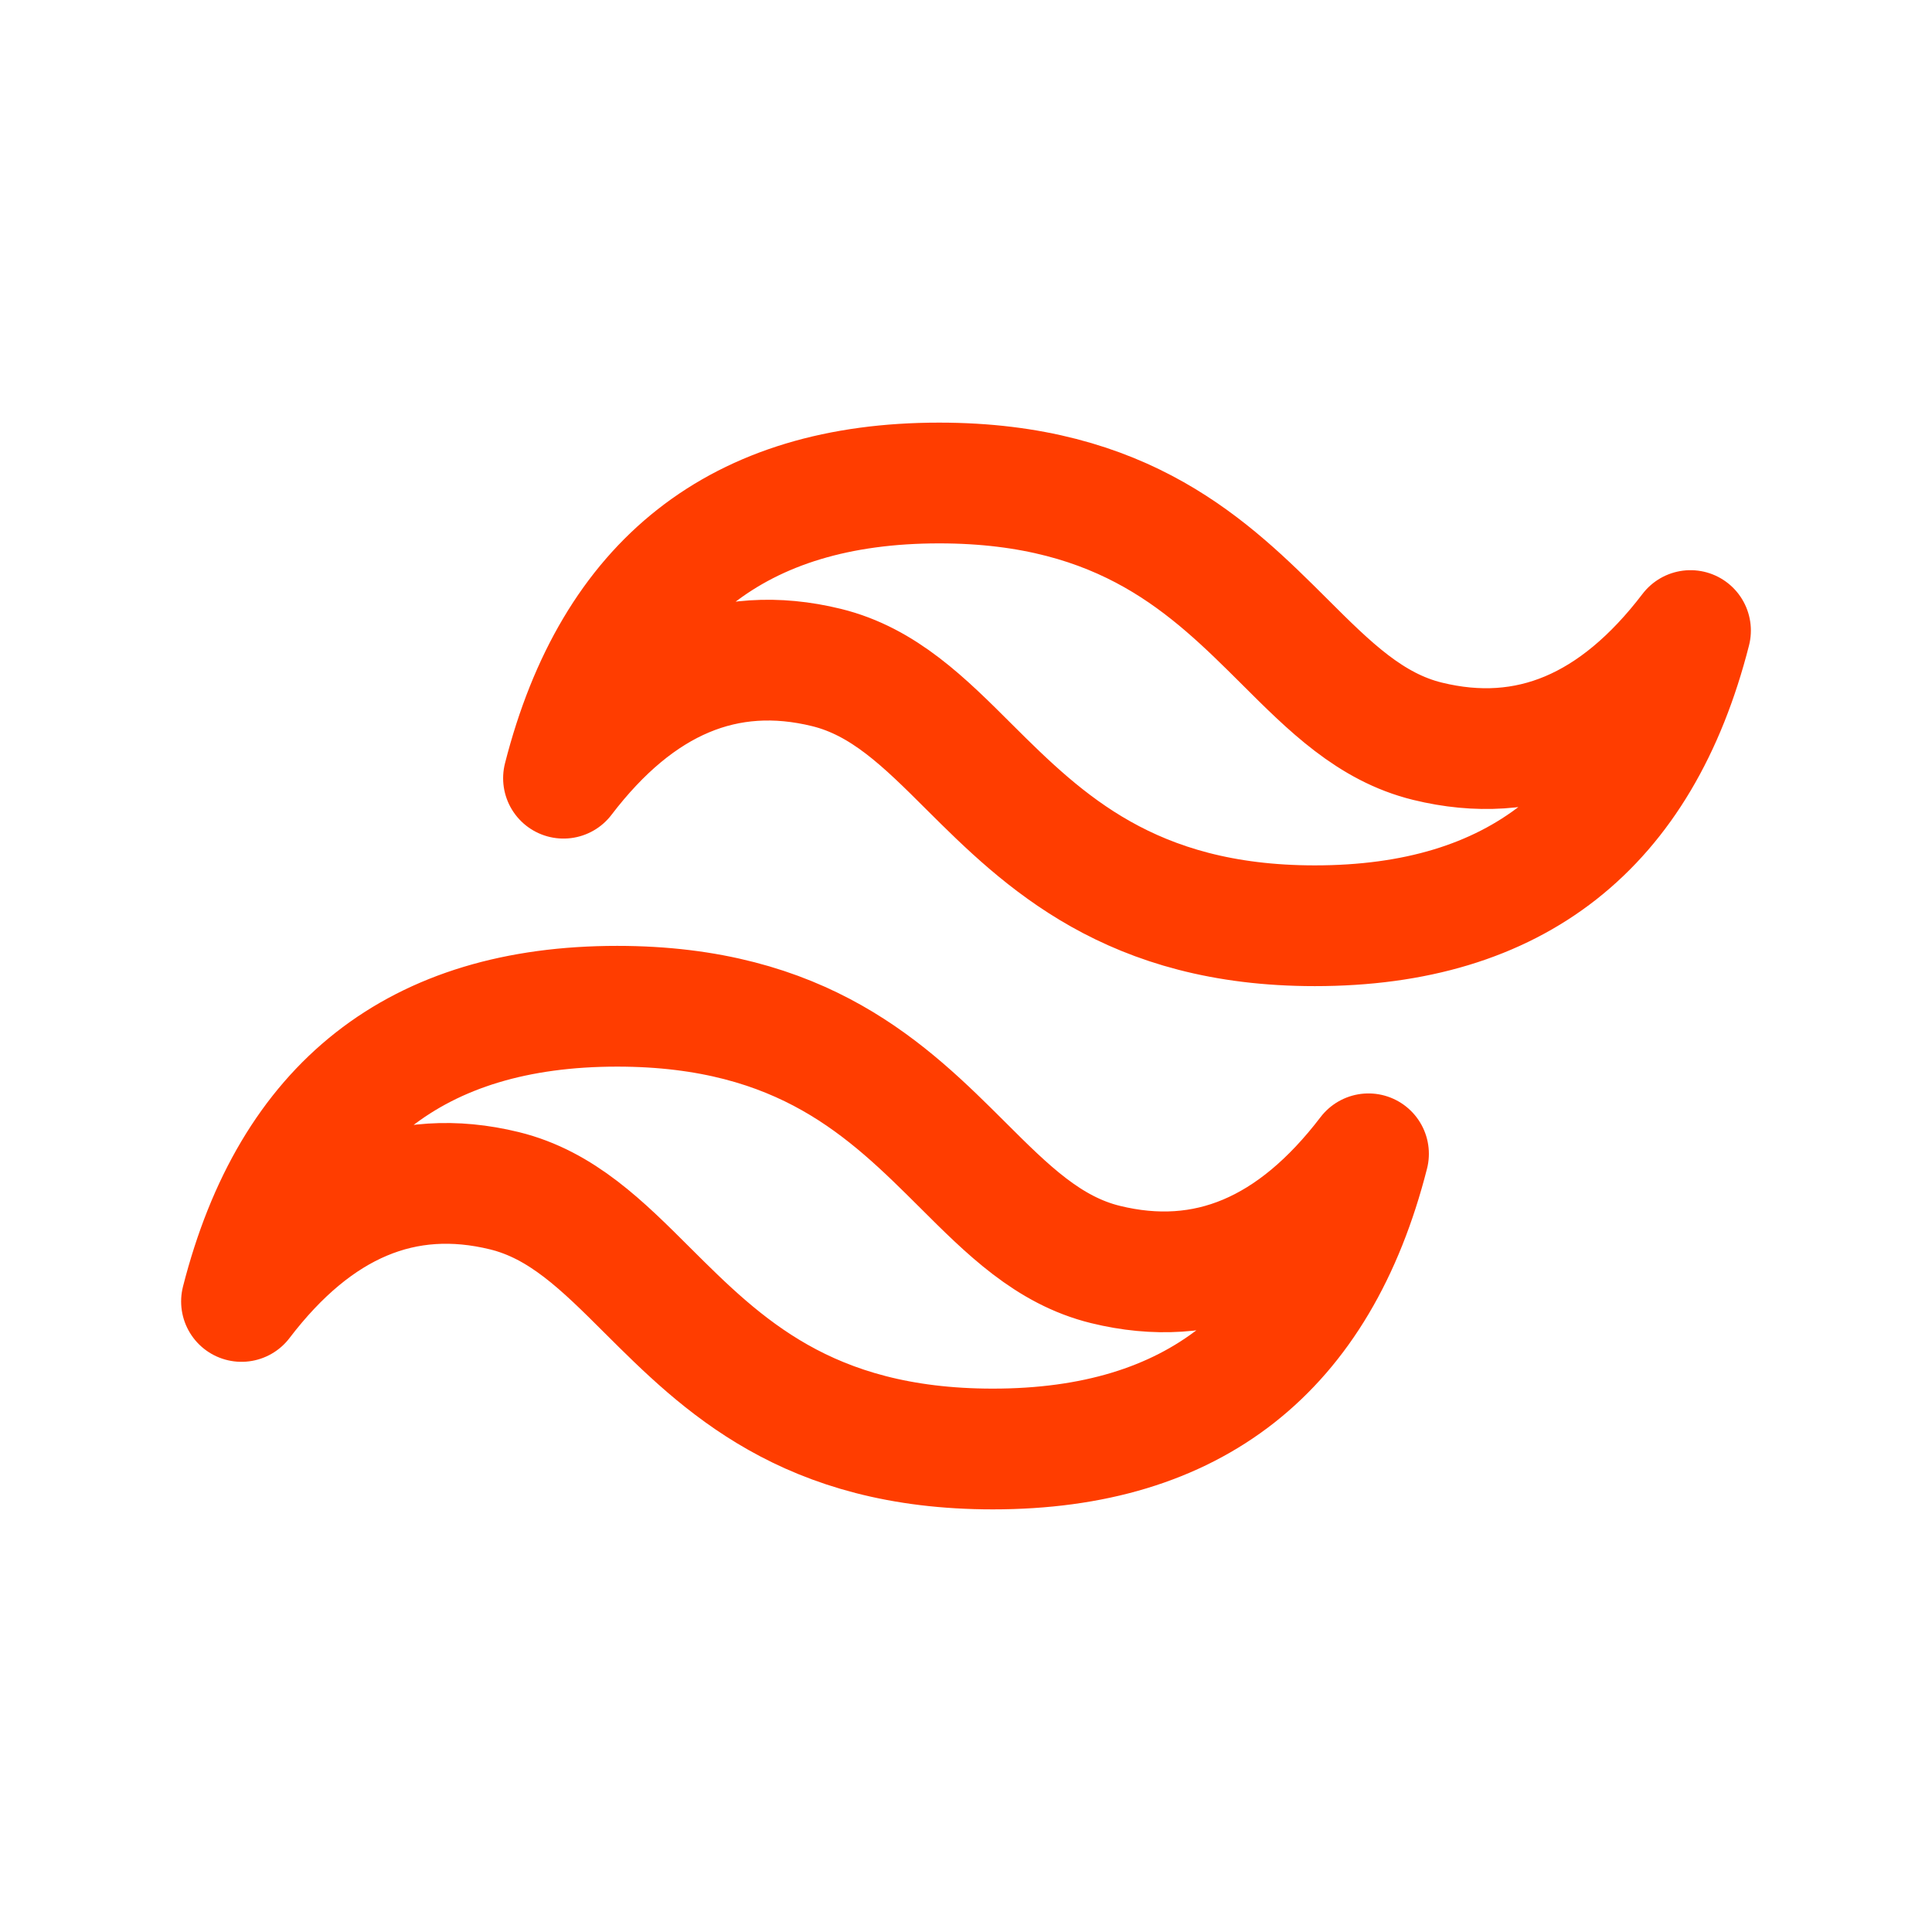 <svg width="24" height="24" viewBox="0 0 24 24" fill="none" xmlns="http://www.w3.org/2000/svg">
<g clip-path="url(#clip0_211_94689)">
<path d="M11.667 6C9.177 6 7.623 7.222 7 9.667C7.933 8.444 9.023 7.987 10.267 8.292C10.977 8.466 11.484 8.972 12.045 9.532C12.961 10.444 14.045 11.5 16.333 11.5C18.823 11.5 20.377 10.278 21 7.833C20.067 9.056 18.977 9.513 17.733 9.208C17.023 9.034 16.516 8.528 15.955 7.968C15.039 7.056 13.98 6 11.667 6ZM7.667 12.5C5.177 12.5 3.623 13.722 3 16.167C3.933 14.944 5.023 14.487 6.267 14.792C6.977 14.966 7.484 15.472 8.045 16.032C8.961 16.944 10.02 18 12.333 18C14.823 18 16.377 16.778 17 14.333C16.067 15.556 14.977 16.013 13.733 15.708C13.023 15.534 12.516 15.028 11.955 14.468C11.039 13.556 9.98 12.5 7.667 12.5Z" stroke="#FF3D00" stroke-width="1.5" stroke-linecap="round" stroke-linejoin="round"/>
</g>
<defs>
<clipPath id="clip0_211_94689">
<rect width="24" height="24" fill="white"/>
</clipPath>
</defs>
</svg>

